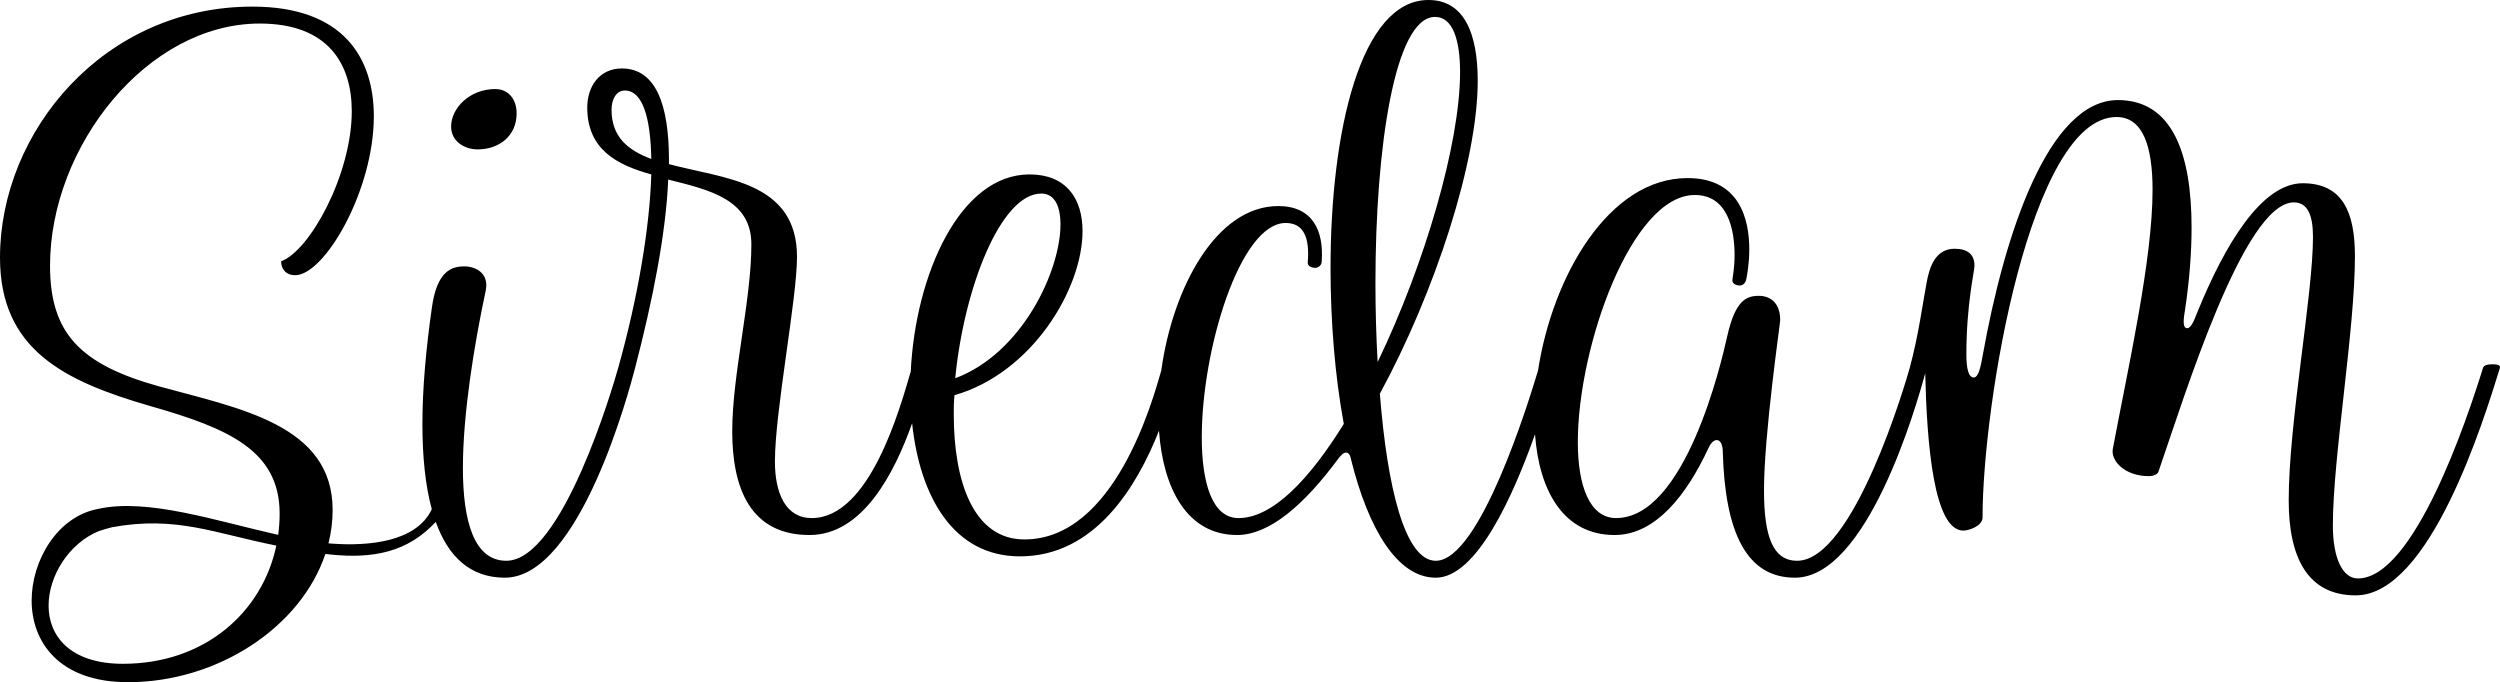 <?xml version="1.0" encoding="UTF-8"?>
<!DOCTYPE svg PUBLIC "-//W3C//DTD SVG 1.1//EN" "http://www.w3.org/Graphics/SVG/1.1/DTD/svg11.dtd">
<!-- Creator: CorelDRAW -->
<?xml-stylesheet href="Logo_Name_Siredam.css" type="text/css"?>
<svg xmlns="http://www.w3.org/2000/svg" xml:space="preserve" width="74.146mm" height="20.233mm" version="1.1" style="shape-rendering:geometricPrecision; text-rendering:geometricPrecision; image-rendering:optimizeQuality; fill-rule:evenodd; clip-rule:evenodd"
viewBox="0 0 7685.42 2097.2"
 xmlns:xlink="http://www.w3.org/1999/xlink"
 xmlns:xodm="http://www.corel.com/coreldraw/odm/2003">
 <g id="Camada_x0020_1">
  <path class="fil0" d="M5187.56 547.48c-242.52,0 -415.11,302.75 -459.4,591.6 -27.97,93.02 -178.55,584.84 -314.32,584.84 -95.03,0 -149.34,-226.23 -171.92,-513.57 169.62,-312.17 300.86,-714.88 300.86,-961.47 0,-144.77 -40.71,-248.88 -151.6,-248.88 -208.13,0 -300.9,402.71 -300.9,823.51 0,165.14 13.61,332.57 40.75,479.6 -106.33,171.92 -219.44,289.56 -323.48,289.56 -81.45,0 -113.12,-108.56 -113.12,-248.82 0,-269.24 117.6,-658.37 257.9,-658.37 54.27,0 74.63,43.01 67.84,122.15 0,11.31 13.58,15.87 22.62,15.87 9.05,0 20.36,-6.78 20.36,-20.35 6.79,-92.77 -27.11,-169.7 -133.47,-169.7 -191.41,0 -324.91,252.77 -359.74,505.58 -25.75,89.41 -142.78,519.29 -420.77,519.29 -156.08,0 -217.14,-176.47 -217.14,-384.66 0,-20.35 0,-38.44 2.22,-58.79 237.58,-67.89 393.63,-325.78 393.63,-504.49 0,-99.55 -49.75,-174.21 -162.87,-174.21 -213.69,0 -350.7,306.81 -365.21,605.87 -32.61,110.77 -125.21,450.62 -304.45,450.62 -79.15,0 -113.12,-74.63 -113.12,-174.15 0,-153.86 67.89,-500.03 67.89,-628.94 0,-233.01 -226.23,-239.8 -393.67,-285.07 0,-4.52 0,-9.05 0,-13.57 0,-169.7 -40.7,-280.52 -144.81,-280.52 -67.84,0 -106.33,54.24 -106.33,119.91 0,128.91 90.53,176.44 196.87,205.84 -4.56,160.34 -40.56,376.96 -101.43,593.78l-0.15 0.41 -0.11 0.41 -0.11 0.41 -0.19 0.63 -0.19 0.64 -0.16 0.6c-14.88,53.15 -171.43,590.84 -343.35,590.84 -99.54,0 -133.46,-122.17 -133.46,-285.04 0,-165.21 33.93,-375.58 70.11,-545.27 11.34,-54.31 -31.67,-74.67 -65.59,-74.67 -38.49,0 -83.71,13.57 -99.55,124.47 -18.09,126.68 -29.44,248.81 -29.44,359.7 0,98.87 8.71,188.39 28.84,262.31 -47.19,100.82 -194.08,114.05 -307.57,105.76l-10.03 -0.83c8.33,-33.2 12.78,-67.54 12.78,-102.55 0,-262.39 -287.29,-312.17 -533.92,-380.06 -244.29,-67.88 -334.83,-165.13 -334.83,-371 0,-366.5 298.64,-744.32 644.81,-744.32 210.36,0 282.78,124.46 282.78,269.2 0,194.58 -128.99,429.89 -217.19,461.56 0,24.88 15.84,42.96 42.97,42.96 90.5,0 242.06,-260.19 242.06,-488.65 0,-178.74 -92.72,-337.12 -373.27,-337.12 -457.03,0 -775.98,384.57 -775.98,771.46 0,282.81 196.83,380.1 463.81,457.03 237.51,67.85 395.85,135.73 395.85,330.27 0,22.05 -1.54,43.83 -4.45,65.17 -189.86,-42.45 -401.8,-113.87 -553.67,-79.76 -126.11,23.52 -204.26,159.52 -204.26,281.53 0,126.76 83.72,251.15 296.34,251.15 275.24,0 531.32,-168.87 606.63,-394.23 118.62,14.28 233.51,5.88 326.01,-84.96l13.38 -13.57c38.14,106.25 105.47,171.5 212.28,171.5 231.55,0 384.17,-582.65 399.78,-642.24l0.03 -0.08 0.2 -0.75 0.22 -0.83 0.23 -0.83 0.16 -0.53 0 -0.11 0.07 -0.3c54.13,-207.8 94.8,-413.35 101.58,-578.25 126.68,31.7 255.67,61.1 255.67,199.13 0,171.92 -58.87,400.41 -58.87,574.59 0,176.48 56.57,319 237.58,319 163.63,0 261.06,-190.24 315.45,-343.54 23.75,224.35 125.94,409.16 331.59,409.16 231.51,0 360.15,-216.21 427.33,-386.24 12.66,178.02 86.54,320.62 240.06,320.62 99.59,0 205.92,-92.73 309.95,-233.02 6.78,-9.05 15.87,-20.36 24.88,-20.36 9.05,0 13.57,9.05 15.87,22.62 52.01,208.15 140.25,361.97 260.16,361.97 125.24,0 237.73,-250.69 305.04,-441 12.64,175.45 88.54,309.8 244.67,309.8 126.68,0 221.7,-124.42 287.33,-264.72 6.79,-15.8 15.84,-27.14 27.15,-27.14 11.3,0 18.09,15.87 18.09,36.22 6.79,246.59 72.37,386.84 221.71,386.84 221.48,0 372.18,-523.18 400.64,-628.68 4.89,215.68 26.01,483.9 117.41,483.9 15.87,0 58.84,-13.58 58.84,-40.71 0,-348.43 147.03,-1230.74 411.75,-1230.74 81.46,0 110.86,90.53 110.86,224 0,214.89 -74.67,542.93 -122.2,796.3 -6.79,36.22 36.22,83.75 110.89,83.75 15.8,0 27.14,-6.79 29.36,-13.57 79.23,-228.53 262.46,-828.04 416.32,-828.04 42.96,0 58.79,40.75 58.79,106.34 0,178.7 -74.66,570.14 -74.66,809.94 0,176.44 58.83,291.81 205.92,291.81 228.45,0 393.62,-538.44 443.38,-699.05 2.3,-9.09 -9.05,-11.35 -22.58,-11.35 -13.57,0 -27.18,2.26 -29.44,11.35 -49.79,160.61 -212.66,647.03 -384.58,647.03 -47.52,0 -76.93,-63.36 -76.93,-162.91 0,-210.39 67.85,-599.51 67.85,-828.03 0,-135.73 -38.44,-223.94 -160.61,-223.94 -126.68,0 -239.8,190.02 -323.56,395.85 -11.27,29.45 -20.32,49.79 -31.66,49.79 -11.27,0 -13.57,-15.83 -6.79,-54.27 13.61,-90.47 20.4,-176.48 20.4,-255.67 0,-226.23 -58.84,-391.37 -226.23,-391.37 -212.66,0 -348.44,407.24 -416.28,787.3 -4.53,24.88 -11.31,65.58 -27.15,65.58 -15.83,0 -22.62,-27.14 -22.62,-70.1 0,-156.09 24.89,-255.64 24.89,-273.73 0,-33.93 -20.4,-52.02 -61.1,-52.02 -56.54,0 -76.9,52.02 -85.98,104.04 -11.24,58.65 -24.8,162.34 -51.78,261.63l-0.11 0.41 -0.11 0.41c-11.31,40.7 -171.92,592.72 -346.14,592.72 -74.67,0 -101.81,-74.67 -101.81,-217.23 0,-171.92 49.79,-511.27 49.79,-522.53 0,-54.31 -31.67,-74.67 -65.62,-74.67 -38.49,0 -72.41,13.57 -97.29,124.38 -18.09,81.46 -128.91,558.8 -341.61,558.8 -81.42,0 -117.64,-99.55 -117.64,-233.02 0,-294.12 165.13,-760.15 359.7,-760.15 101.81,0 122.21,106.33 122.21,185.52 0,40.71 -6.79,70.15 -6.79,76.93 0,11.31 13.57,15.87 22.58,15.87 9.09,0 18.13,-6.78 20.36,-20.39 2.3,-11.31 9.08,-47.49 9.08,-90.5 0,-92.76 -29.44,-219.45 -190.01,-219.45zm-4338.07 1129.73c-42.93,204.14 -219.11,363.4 -471.65,363.4 -162.91,0 -228.5,-85.94 -228.5,-178.7 0,-91.6 62.69,-191.71 154.16,-229.09 13.69,-4.64 27.26,-8.63 40.67,-11.95 197.14,-36.26 314.86,18.62 505.32,56.35zm2351.7 -1082.2c40.75,0 58.87,38.44 58.87,95.03 0,142.47 -117.68,395.88 -323.56,472.81 27.15,-278.25 140.26,-567.84 264.69,-567.84zm1027.13 273.73c0,-411.72 58.83,-816.73 183.23,-816.73 54.31,0 76.96,70.18 76.96,169.7 0,219.44 -108.63,590.46 -253.41,891.35 -4.52,-79.19 -6.78,-162.87 -6.78,-244.32zm-2348.34 -531.63c0,-33.96 15.86,-58.87 40.75,-58.87 54.27,0 79.15,81.46 81.45,210.45 -72.41,-27.15 -122.2,-67.89 -122.2,-151.57zm-291.82 11.31c0,-43.01 -24.88,-74.66 -65.58,-74.66 -79.2,0 -135.77,58.79 -135.77,115.38 0,45.22 40.75,70.11 81.46,70.11 65.58,0 119.9,-40.71 119.9,-110.83z"/>
 </g>
</svg>

